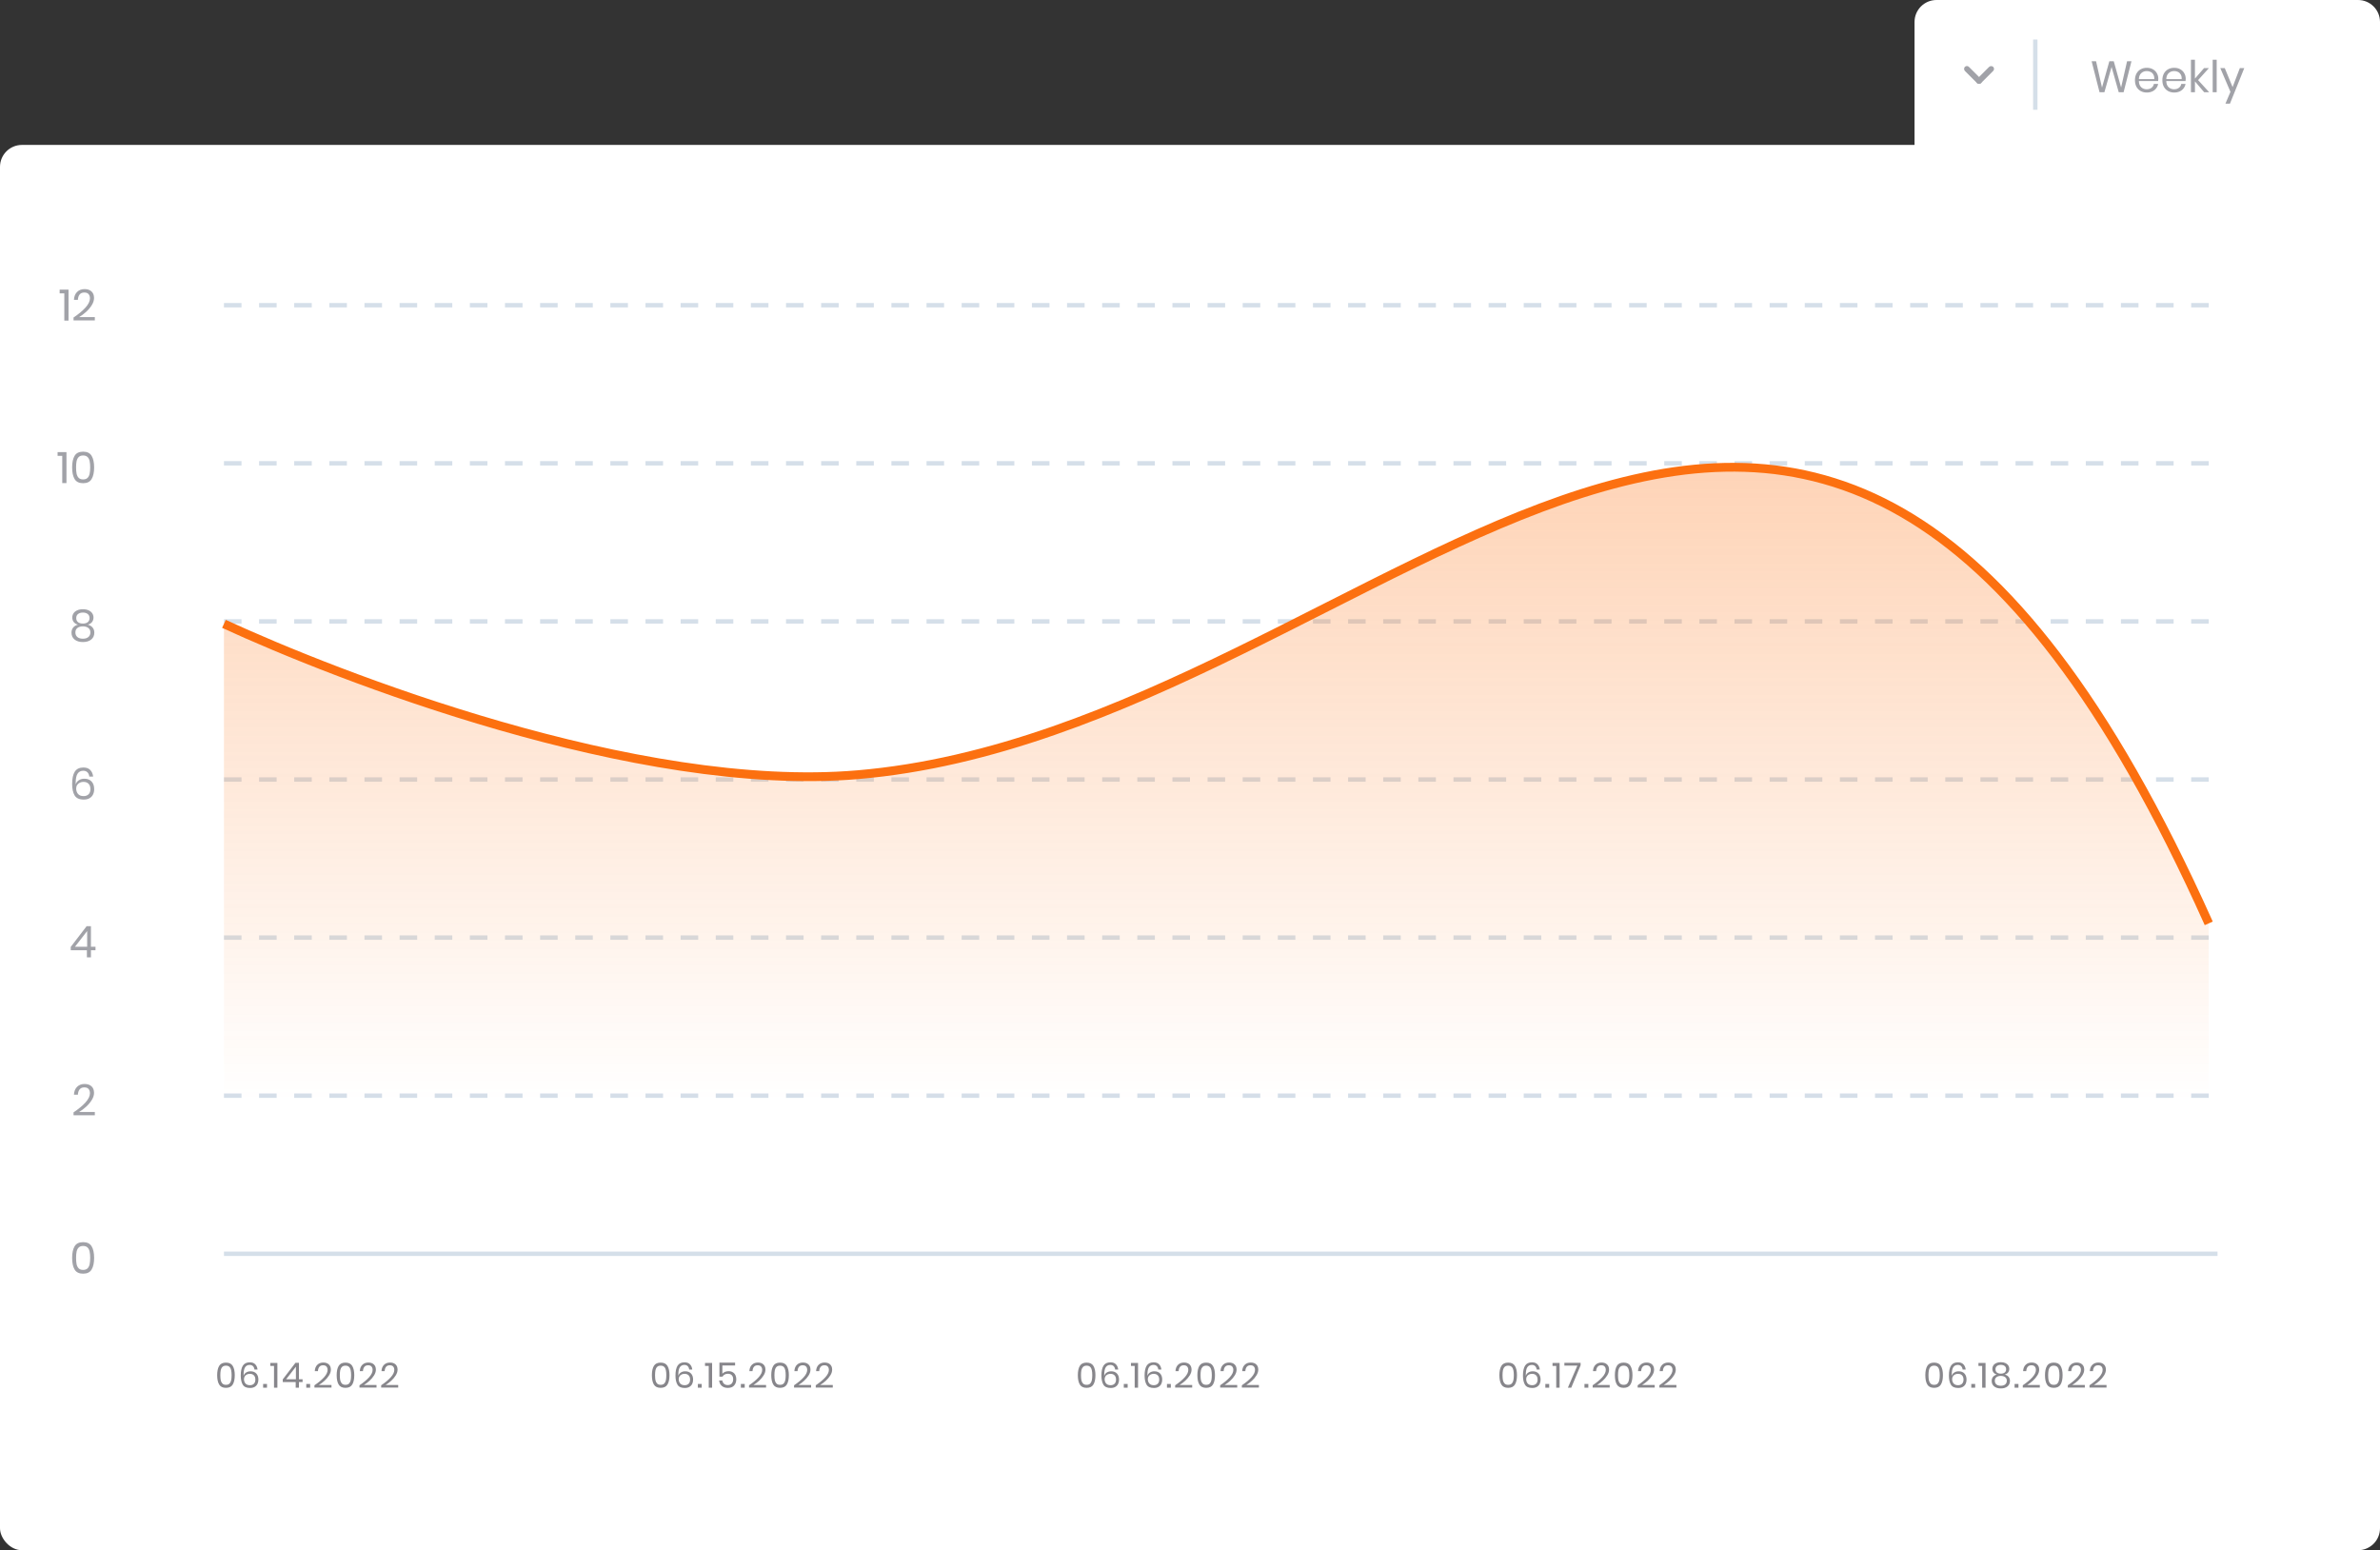 <svg width="542" height="353" viewBox="0 0 542 353" fill="none" xmlns="http://www.w3.org/2000/svg">
<rect x="0" y="0" width="542" height="353" fill="#333333" stroke="none"/>
<rect y="33" width="542" height="320" rx="5" fill="white"/>
<path d="M49.456 313.144C49.456 314.051 49.605 314.757 49.904 315.264C50.203 315.771 50.72 316.024 51.456 316.024C52.192 316.024 52.709 315.771 53.008 315.264C53.312 314.757 53.464 314.051 53.464 313.144C53.464 312.248 53.312 311.547 53.008 311.04C52.709 310.533 52.192 310.28 51.456 310.28C50.72 310.28 50.203 310.533 49.904 311.04C49.605 311.541 49.456 312.243 49.456 313.144ZM52.744 313.144C52.744 313.608 52.709 313.997 52.64 314.312C52.576 314.621 52.451 314.869 52.264 315.056C52.077 315.243 51.808 315.336 51.456 315.336C51.109 315.336 50.843 315.243 50.656 315.056C50.469 314.869 50.341 314.621 50.272 314.312C50.208 313.997 50.176 313.608 50.176 313.144C50.176 312.685 50.208 312.301 50.272 311.992C50.341 311.683 50.469 311.437 50.656 311.256C50.843 311.069 51.109 310.976 51.456 310.976C51.808 310.976 52.077 311.069 52.264 311.256C52.451 311.437 52.576 311.683 52.64 311.992C52.709 312.301 52.744 312.685 52.744 313.144ZM57.954 311.864C57.911 311.528 57.797 311.269 57.61 311.088C57.429 310.901 57.175 310.808 56.85 310.808C56.397 310.808 56.053 310.984 55.818 311.336C55.589 311.688 55.474 312.245 55.474 313.008L55.482 313.304C55.562 312.984 55.746 312.731 56.034 312.544C56.322 312.352 56.661 312.256 57.05 312.256C57.61 312.256 58.047 312.424 58.362 312.76C58.682 313.096 58.842 313.565 58.842 314.168C58.842 314.52 58.773 314.84 58.634 315.128C58.495 315.411 58.282 315.637 57.994 315.808C57.711 315.973 57.359 316.056 56.938 316.056C56.133 316.056 55.578 315.803 55.274 315.296C54.975 314.789 54.826 314.101 54.826 313.232C54.826 312.229 54.986 311.477 55.306 310.976C55.631 310.469 56.159 310.216 56.89 310.216C57.429 310.216 57.842 310.368 58.13 310.672C58.423 310.976 58.597 311.373 58.65 311.864H57.954ZM55.562 314.048C55.562 314.437 55.674 314.765 55.898 315.032C56.127 315.293 56.469 315.424 56.922 315.424C57.295 315.424 57.594 315.315 57.818 315.096C58.042 314.872 58.154 314.56 58.154 314.16C58.154 313.728 58.042 313.4 57.818 313.176C57.594 312.947 57.285 312.832 56.89 312.832C56.666 312.832 56.453 312.877 56.25 312.968C56.047 313.059 55.882 313.197 55.754 313.384C55.626 313.565 55.562 313.787 55.562 314.048ZM60.803 315.144V316H59.923V315.144H60.803ZM61.554 311.04V310.36H63.17V316H62.402V311.04H61.554ZM64.395 314.704V314.096L67.291 310.32H68.075V314.072H68.907V314.704H68.075V316H67.339V314.704H64.395ZM67.387 311.208L65.163 314.072H67.387V311.208ZM70.628 315.144V316H69.748V315.144H70.628ZM71.611 315.44C72.518 314.832 73.243 314.229 73.787 313.632C74.331 313.029 74.603 312.469 74.603 311.952C74.603 311.632 74.52 311.376 74.355 311.184C74.195 310.987 73.934 310.888 73.571 310.888C73.198 310.888 72.915 311.008 72.723 311.248C72.531 311.483 72.424 311.808 72.403 312.224H71.683C71.72 311.595 71.915 311.112 72.267 310.776C72.619 310.435 73.072 310.264 73.627 310.264C74.155 310.264 74.574 310.405 74.883 310.688C75.192 310.971 75.347 311.371 75.347 311.888C75.347 312.315 75.208 312.749 74.931 313.192C74.659 313.629 74.315 314.037 73.899 314.416C73.488 314.789 73.064 315.107 72.627 315.368H75.491V315.968H71.611V315.44ZM76.67 313.144C76.67 314.051 76.819 314.757 77.118 315.264C77.417 315.771 77.934 316.024 78.67 316.024C79.406 316.024 79.923 315.771 80.222 315.264C80.526 314.757 80.678 314.051 80.678 313.144C80.678 312.248 80.526 311.547 80.222 311.04C79.923 310.533 79.406 310.28 78.67 310.28C77.934 310.28 77.417 310.533 77.118 311.04C76.819 311.541 76.67 312.243 76.67 313.144ZM79.958 313.144C79.958 313.608 79.923 313.997 79.854 314.312C79.79 314.621 79.665 314.869 79.478 315.056C79.291 315.243 79.022 315.336 78.67 315.336C78.323 315.336 78.057 315.243 77.87 315.056C77.683 314.869 77.555 314.621 77.486 314.312C77.422 313.997 77.39 313.608 77.39 313.144C77.39 312.685 77.422 312.301 77.486 311.992C77.555 311.683 77.683 311.437 77.87 311.256C78.057 311.069 78.323 310.976 78.67 310.976C79.022 310.976 79.291 311.069 79.478 311.256C79.665 311.437 79.79 311.683 79.854 311.992C79.923 312.301 79.958 312.685 79.958 313.144ZM81.864 315.44C82.771 314.832 83.496 314.229 84.04 313.632C84.584 313.029 84.856 312.469 84.856 311.952C84.856 311.632 84.773 311.376 84.608 311.184C84.448 310.987 84.187 310.888 83.824 310.888C83.451 310.888 83.168 311.008 82.976 311.248C82.784 311.483 82.677 311.808 82.656 312.224H81.936C81.974 311.595 82.168 311.112 82.52 310.776C82.872 310.435 83.326 310.264 83.88 310.264C84.408 310.264 84.827 310.405 85.136 310.688C85.445 310.971 85.6 311.371 85.6 311.888C85.6 312.315 85.462 312.749 85.184 313.192C84.912 313.629 84.568 314.037 84.152 314.416C83.742 314.789 83.317 315.107 82.88 315.368H85.744V315.968H81.864V315.44ZM86.803 315.44C87.71 314.832 88.435 314.229 88.979 313.632C89.523 313.029 89.795 312.469 89.795 311.952C89.795 311.632 89.713 311.376 89.547 311.184C89.387 310.987 89.126 310.888 88.763 310.888C88.39 310.888 88.107 311.008 87.915 311.248C87.723 311.483 87.617 311.808 87.595 312.224H86.875C86.912 311.595 87.107 311.112 87.459 310.776C87.811 310.435 88.264 310.264 88.819 310.264C89.347 310.264 89.766 310.405 90.075 310.688C90.385 310.971 90.539 311.371 90.539 311.888C90.539 312.315 90.4 312.749 90.123 313.192C89.851 313.629 89.507 314.037 89.091 314.416C88.68 314.789 88.257 315.107 87.819 315.368H90.683V315.968H86.803V315.44Z" fill="#87868B"/>
<path d="M148.456 313.144C148.456 314.051 148.605 314.757 148.904 315.264C149.203 315.771 149.72 316.024 150.456 316.024C151.192 316.024 151.709 315.771 152.008 315.264C152.312 314.757 152.464 314.051 152.464 313.144C152.464 312.248 152.312 311.547 152.008 311.04C151.709 310.533 151.192 310.28 150.456 310.28C149.72 310.28 149.203 310.533 148.904 311.04C148.605 311.541 148.456 312.243 148.456 313.144ZM151.744 313.144C151.744 313.608 151.709 313.997 151.64 314.312C151.576 314.621 151.451 314.869 151.264 315.056C151.077 315.243 150.808 315.336 150.456 315.336C150.109 315.336 149.843 315.243 149.656 315.056C149.469 314.869 149.341 314.621 149.272 314.312C149.208 313.997 149.176 313.608 149.176 313.144C149.176 312.685 149.208 312.301 149.272 311.992C149.341 311.683 149.469 311.437 149.656 311.256C149.843 311.069 150.109 310.976 150.456 310.976C150.808 310.976 151.077 311.069 151.264 311.256C151.451 311.437 151.576 311.683 151.64 311.992C151.709 312.301 151.744 312.685 151.744 313.144ZM156.954 311.864C156.911 311.528 156.797 311.269 156.61 311.088C156.429 310.901 156.175 310.808 155.85 310.808C155.397 310.808 155.053 310.984 154.818 311.336C154.589 311.688 154.474 312.245 154.474 313.008L154.482 313.304C154.562 312.984 154.746 312.731 155.034 312.544C155.322 312.352 155.661 312.256 156.05 312.256C156.61 312.256 157.047 312.424 157.362 312.76C157.682 313.096 157.842 313.565 157.842 314.168C157.842 314.52 157.773 314.84 157.634 315.128C157.495 315.411 157.282 315.637 156.994 315.808C156.711 315.973 156.359 316.056 155.938 316.056C155.133 316.056 154.578 315.803 154.274 315.296C153.975 314.789 153.826 314.101 153.826 313.232C153.826 312.229 153.986 311.477 154.306 310.976C154.631 310.469 155.159 310.216 155.89 310.216C156.429 310.216 156.842 310.368 157.13 310.672C157.423 310.976 157.597 311.373 157.65 311.864H156.954ZM154.562 314.048C154.562 314.437 154.674 314.765 154.898 315.032C155.127 315.293 155.469 315.424 155.922 315.424C156.295 315.424 156.594 315.315 156.818 315.096C157.042 314.872 157.154 314.56 157.154 314.16C157.154 313.728 157.042 313.4 156.818 313.176C156.594 312.947 156.285 312.832 155.89 312.832C155.666 312.832 155.453 312.877 155.25 312.968C155.047 313.059 154.882 313.197 154.754 313.384C154.626 313.565 154.562 313.787 154.562 314.048ZM159.803 315.144V316H158.923V315.144H159.803ZM160.554 311.04V310.36H162.17V316H161.402V311.04H160.554ZM167.403 310.936H164.507V312.824C164.64 312.643 164.832 312.499 165.083 312.392C165.334 312.285 165.608 312.232 165.907 312.232C166.307 312.232 166.638 312.317 166.899 312.488C167.166 312.653 167.36 312.875 167.483 313.152C167.611 313.424 167.675 313.728 167.675 314.064C167.675 314.645 167.512 315.12 167.187 315.488C166.862 315.856 166.384 316.04 165.755 316.04C165.19 316.04 164.728 315.888 164.371 315.584C164.014 315.275 163.814 314.861 163.771 314.344H164.491C164.55 314.675 164.686 314.933 164.899 315.12C165.118 315.301 165.392 315.392 165.723 315.392C166.134 315.392 166.443 315.269 166.651 315.024C166.859 314.779 166.963 314.456 166.963 314.056C166.963 313.667 166.856 313.363 166.643 313.144C166.43 312.925 166.128 312.816 165.739 312.816C165.462 312.816 165.219 312.877 165.011 313C164.803 313.117 164.646 313.277 164.539 313.48H163.835V310.288H167.403V310.936ZM169.597 315.144V316H168.717V315.144H169.597ZM170.58 315.44C171.486 314.832 172.212 314.229 172.756 313.632C173.3 313.029 173.572 312.469 173.572 311.952C173.572 311.632 173.489 311.376 173.324 311.184C173.164 310.987 172.902 310.888 172.54 310.888C172.166 310.888 171.884 311.008 171.692 311.248C171.5 311.483 171.393 311.808 171.372 312.224H170.652C170.689 311.595 170.884 311.112 171.236 310.776C171.588 310.435 172.041 310.264 172.596 310.264C173.124 310.264 173.542 310.405 173.852 310.688C174.161 310.971 174.316 311.371 174.316 311.888C174.316 312.315 174.177 312.749 173.9 313.192C173.628 313.629 173.284 314.037 172.868 314.416C172.457 314.789 172.033 315.107 171.596 315.368H174.46V315.968H170.58V315.44ZM175.639 313.144C175.639 314.051 175.788 314.757 176.087 315.264C176.385 315.771 176.903 316.024 177.639 316.024C178.375 316.024 178.892 315.771 179.191 315.264C179.495 314.757 179.647 314.051 179.647 313.144C179.647 312.248 179.495 311.547 179.191 311.04C178.892 310.533 178.375 310.28 177.639 310.28C176.903 310.28 176.385 310.533 176.087 311.04C175.788 311.541 175.639 312.243 175.639 313.144ZM178.927 313.144C178.927 313.608 178.892 313.997 178.823 314.312C178.759 314.621 178.633 314.869 178.447 315.056C178.26 315.243 177.991 315.336 177.639 315.336C177.292 315.336 177.025 315.243 176.839 315.056C176.652 314.869 176.524 314.621 176.455 314.312C176.391 313.997 176.359 313.608 176.359 313.144C176.359 312.685 176.391 312.301 176.455 311.992C176.524 311.683 176.652 311.437 176.839 311.256C177.025 311.069 177.292 310.976 177.639 310.976C177.991 310.976 178.26 311.069 178.447 311.256C178.633 311.437 178.759 311.683 178.823 311.992C178.892 312.301 178.927 312.685 178.927 313.144ZM180.833 315.44C181.74 314.832 182.465 314.229 183.009 313.632C183.553 313.029 183.825 312.469 183.825 311.952C183.825 311.632 183.742 311.376 183.577 311.184C183.417 310.987 183.156 310.888 182.793 310.888C182.42 310.888 182.137 311.008 181.945 311.248C181.753 311.483 181.646 311.808 181.625 312.224H180.905C180.942 311.595 181.137 311.112 181.489 310.776C181.841 310.435 182.294 310.264 182.849 310.264C183.377 310.264 183.796 310.405 184.105 310.688C184.414 310.971 184.569 311.371 184.569 311.888C184.569 312.315 184.43 312.749 184.153 313.192C183.881 313.629 183.537 314.037 183.121 314.416C182.71 314.789 182.286 315.107 181.849 315.368H184.713V315.968H180.833V315.44ZM185.772 315.44C186.679 314.832 187.404 314.229 187.948 313.632C188.492 313.029 188.764 312.469 188.764 311.952C188.764 311.632 188.681 311.376 188.516 311.184C188.356 310.987 188.095 310.888 187.732 310.888C187.359 310.888 187.076 311.008 186.884 311.248C186.692 311.483 186.585 311.808 186.564 312.224H185.844C185.881 311.595 186.076 311.112 186.428 310.776C186.78 310.435 187.233 310.264 187.788 310.264C188.316 310.264 188.735 310.405 189.044 310.688C189.353 310.971 189.508 311.371 189.508 311.888C189.508 312.315 189.369 312.749 189.092 313.192C188.82 313.629 188.476 314.037 188.06 314.416C187.649 314.789 187.225 315.107 186.788 315.368H189.652V315.968H185.772V315.44Z" fill="#87868B"/>
<path d="M245.456 313.144C245.456 314.051 245.605 314.757 245.904 315.264C246.203 315.771 246.72 316.024 247.456 316.024C248.192 316.024 248.709 315.771 249.008 315.264C249.312 314.757 249.464 314.051 249.464 313.144C249.464 312.248 249.312 311.547 249.008 311.04C248.709 310.533 248.192 310.28 247.456 310.28C246.72 310.28 246.203 310.533 245.904 311.04C245.605 311.541 245.456 312.243 245.456 313.144ZM248.744 313.144C248.744 313.608 248.709 313.997 248.64 314.312C248.576 314.621 248.451 314.869 248.264 315.056C248.077 315.243 247.808 315.336 247.456 315.336C247.109 315.336 246.843 315.243 246.656 315.056C246.469 314.869 246.341 314.621 246.272 314.312C246.208 313.997 246.176 313.608 246.176 313.144C246.176 312.685 246.208 312.301 246.272 311.992C246.341 311.683 246.469 311.437 246.656 311.256C246.843 311.069 247.109 310.976 247.456 310.976C247.808 310.976 248.077 311.069 248.264 311.256C248.451 311.437 248.576 311.683 248.64 311.992C248.709 312.301 248.744 312.685 248.744 313.144ZM253.954 311.864C253.911 311.528 253.797 311.269 253.61 311.088C253.429 310.901 253.175 310.808 252.85 310.808C252.397 310.808 252.053 310.984 251.818 311.336C251.589 311.688 251.474 312.245 251.474 313.008L251.482 313.304C251.562 312.984 251.746 312.731 252.034 312.544C252.322 312.352 252.661 312.256 253.05 312.256C253.61 312.256 254.047 312.424 254.362 312.76C254.682 313.096 254.842 313.565 254.842 314.168C254.842 314.52 254.773 314.84 254.634 315.128C254.495 315.411 254.282 315.637 253.994 315.808C253.711 315.973 253.359 316.056 252.938 316.056C252.133 316.056 251.578 315.803 251.274 315.296C250.975 314.789 250.826 314.101 250.826 313.232C250.826 312.229 250.986 311.477 251.306 310.976C251.631 310.469 252.159 310.216 252.89 310.216C253.429 310.216 253.842 310.368 254.13 310.672C254.423 310.976 254.597 311.373 254.65 311.864H253.954ZM251.562 314.048C251.562 314.437 251.674 314.765 251.898 315.032C252.127 315.293 252.469 315.424 252.922 315.424C253.295 315.424 253.594 315.315 253.818 315.096C254.042 314.872 254.154 314.56 254.154 314.16C254.154 313.728 254.042 313.4 253.818 313.176C253.594 312.947 253.285 312.832 252.89 312.832C252.666 312.832 252.453 312.877 252.25 312.968C252.047 313.059 251.882 313.197 251.754 313.384C251.626 313.565 251.562 313.787 251.562 314.048ZM256.803 315.144V316H255.923V315.144H256.803ZM257.554 311.04V310.36H259.17V316H258.402V311.04H257.554ZM263.787 311.864C263.744 311.528 263.63 311.269 263.443 311.088C263.262 310.901 263.008 310.808 262.683 310.808C262.23 310.808 261.886 310.984 261.651 311.336C261.422 311.688 261.307 312.245 261.307 313.008L261.315 313.304C261.395 312.984 261.579 312.731 261.867 312.544C262.155 312.352 262.494 312.256 262.883 312.256C263.443 312.256 263.88 312.424 264.195 312.76C264.515 313.096 264.675 313.565 264.675 314.168C264.675 314.52 264.606 314.84 264.467 315.128C264.328 315.411 264.115 315.637 263.827 315.808C263.544 315.973 263.192 316.056 262.771 316.056C261.966 316.056 261.411 315.803 261.107 315.296C260.808 314.789 260.659 314.101 260.659 313.232C260.659 312.229 260.819 311.477 261.139 310.976C261.464 310.469 261.992 310.216 262.723 310.216C263.262 310.216 263.675 310.368 263.963 310.672C264.256 310.976 264.43 311.373 264.483 311.864H263.787ZM261.395 314.048C261.395 314.437 261.507 314.765 261.731 315.032C261.96 315.293 262.302 315.424 262.755 315.424C263.128 315.424 263.427 315.315 263.651 315.096C263.875 314.872 263.987 314.56 263.987 314.16C263.987 313.728 263.875 313.4 263.651 313.176C263.427 312.947 263.118 312.832 262.723 312.832C262.499 312.832 262.286 312.877 262.083 312.968C261.88 313.059 261.715 313.197 261.587 313.384C261.459 313.565 261.395 313.787 261.395 314.048ZM266.636 315.144V316H265.756V315.144H266.636ZM267.619 315.44C268.525 314.832 269.251 314.229 269.795 313.632C270.339 313.029 270.611 312.469 270.611 311.952C270.611 311.632 270.528 311.376 270.363 311.184C270.203 310.987 269.941 310.888 269.579 310.888C269.205 310.888 268.923 311.008 268.731 311.248C268.539 311.483 268.432 311.808 268.411 312.224H267.691C267.728 311.595 267.923 311.112 268.275 310.776C268.627 310.435 269.08 310.264 269.635 310.264C270.163 310.264 270.581 310.405 270.891 310.688C271.2 310.971 271.355 311.371 271.355 311.888C271.355 312.315 271.216 312.749 270.939 313.192C270.667 313.629 270.323 314.037 269.907 314.416C269.496 314.789 269.072 315.107 268.635 315.368H271.499V315.968H267.619V315.44ZM272.678 313.144C272.678 314.051 272.827 314.757 273.126 315.264C273.425 315.771 273.942 316.024 274.678 316.024C275.414 316.024 275.931 315.771 276.23 315.264C276.534 314.757 276.686 314.051 276.686 313.144C276.686 312.248 276.534 311.547 276.23 311.04C275.931 310.533 275.414 310.28 274.678 310.28C273.942 310.28 273.425 310.533 273.126 311.04C272.827 311.541 272.678 312.243 272.678 313.144ZM275.966 313.144C275.966 313.608 275.931 313.997 275.862 314.312C275.798 314.621 275.673 314.869 275.486 315.056C275.299 315.243 275.03 315.336 274.678 315.336C274.331 315.336 274.065 315.243 273.878 315.056C273.691 314.869 273.563 314.621 273.494 314.312C273.43 313.997 273.398 313.608 273.398 313.144C273.398 312.685 273.43 312.301 273.494 311.992C273.563 311.683 273.691 311.437 273.878 311.256C274.065 311.069 274.331 310.976 274.678 310.976C275.03 310.976 275.299 311.069 275.486 311.256C275.673 311.437 275.798 311.683 275.862 311.992C275.931 312.301 275.966 312.685 275.966 313.144ZM277.872 315.44C278.779 314.832 279.504 314.229 280.048 313.632C280.592 313.029 280.864 312.469 280.864 311.952C280.864 311.632 280.781 311.376 280.616 311.184C280.456 310.987 280.195 310.888 279.832 310.888C279.459 310.888 279.176 311.008 278.984 311.248C278.792 311.483 278.685 311.808 278.664 312.224H277.944C277.981 311.595 278.176 311.112 278.528 310.776C278.88 310.435 279.333 310.264 279.888 310.264C280.416 310.264 280.835 310.405 281.144 310.688C281.453 310.971 281.608 311.371 281.608 311.888C281.608 312.315 281.469 312.749 281.192 313.192C280.92 313.629 280.576 314.037 280.16 314.416C279.749 314.789 279.325 315.107 278.888 315.368H281.752V315.968H277.872V315.44ZM282.811 315.44C283.718 314.832 284.443 314.229 284.987 313.632C285.531 313.029 285.803 312.469 285.803 311.952C285.803 311.632 285.72 311.376 285.555 311.184C285.395 310.987 285.134 310.888 284.771 310.888C284.398 310.888 284.115 311.008 283.923 311.248C283.731 311.483 283.624 311.808 283.603 312.224H282.883C282.92 311.595 283.115 311.112 283.467 310.776C283.819 310.435 284.272 310.264 284.827 310.264C285.355 310.264 285.774 310.405 286.083 310.688C286.392 310.971 286.547 311.371 286.547 311.888C286.547 312.315 286.408 312.749 286.131 313.192C285.859 313.629 285.515 314.037 285.099 314.416C284.688 314.789 284.264 315.107 283.827 315.368H286.691V315.968H282.811V315.44Z" fill="#87868B"/>
<path d="M341.456 313.144C341.456 314.051 341.605 314.757 341.904 315.264C342.203 315.771 342.72 316.024 343.456 316.024C344.192 316.024 344.709 315.771 345.008 315.264C345.312 314.757 345.464 314.051 345.464 313.144C345.464 312.248 345.312 311.547 345.008 311.04C344.709 310.533 344.192 310.28 343.456 310.28C342.72 310.28 342.203 310.533 341.904 311.04C341.605 311.541 341.456 312.243 341.456 313.144ZM344.744 313.144C344.744 313.608 344.709 313.997 344.64 314.312C344.576 314.621 344.451 314.869 344.264 315.056C344.077 315.243 343.808 315.336 343.456 315.336C343.109 315.336 342.843 315.243 342.656 315.056C342.469 314.869 342.341 314.621 342.272 314.312C342.208 313.997 342.176 313.608 342.176 313.144C342.176 312.685 342.208 312.301 342.272 311.992C342.341 311.683 342.469 311.437 342.656 311.256C342.843 311.069 343.109 310.976 343.456 310.976C343.808 310.976 344.077 311.069 344.264 311.256C344.451 311.437 344.576 311.683 344.64 311.992C344.709 312.301 344.744 312.685 344.744 313.144ZM349.954 311.864C349.911 311.528 349.797 311.269 349.61 311.088C349.429 310.901 349.175 310.808 348.85 310.808C348.397 310.808 348.053 310.984 347.818 311.336C347.589 311.688 347.474 312.245 347.474 313.008L347.482 313.304C347.562 312.984 347.746 312.731 348.034 312.544C348.322 312.352 348.661 312.256 349.05 312.256C349.61 312.256 350.047 312.424 350.362 312.76C350.682 313.096 350.842 313.565 350.842 314.168C350.842 314.52 350.773 314.84 350.634 315.128C350.495 315.411 350.282 315.637 349.994 315.808C349.711 315.973 349.359 316.056 348.938 316.056C348.133 316.056 347.578 315.803 347.274 315.296C346.975 314.789 346.826 314.101 346.826 313.232C346.826 312.229 346.986 311.477 347.306 310.976C347.631 310.469 348.159 310.216 348.89 310.216C349.429 310.216 349.842 310.368 350.13 310.672C350.423 310.976 350.597 311.373 350.65 311.864H349.954ZM347.562 314.048C347.562 314.437 347.674 314.765 347.898 315.032C348.127 315.293 348.469 315.424 348.922 315.424C349.295 315.424 349.594 315.315 349.818 315.096C350.042 314.872 350.154 314.56 350.154 314.16C350.154 313.728 350.042 313.4 349.818 313.176C349.594 312.947 349.285 312.832 348.89 312.832C348.666 312.832 348.453 312.877 348.25 312.968C348.047 313.059 347.882 313.197 347.754 313.384C347.626 313.565 347.562 313.787 347.562 314.048ZM352.803 315.144V316H351.923V315.144H352.803ZM353.554 311.04V310.36H355.17V316H354.402V311.04H353.554ZM359.955 310.888L357.819 316H357.051L359.219 310.96H356.259V310.328H359.955V310.888ZM361.714 315.144V316H360.834V315.144H361.714ZM362.697 315.44C363.604 314.832 364.329 314.229 364.873 313.632C365.417 313.029 365.689 312.469 365.689 311.952C365.689 311.632 365.606 311.376 365.441 311.184C365.281 310.987 365.02 310.888 364.657 310.888C364.284 310.888 364.001 311.008 363.809 311.248C363.617 311.483 363.51 311.808 363.489 312.224H362.769C362.806 311.595 363.001 311.112 363.353 310.776C363.705 310.435 364.158 310.264 364.713 310.264C365.241 310.264 365.66 310.405 365.969 310.688C366.278 310.971 366.433 311.371 366.433 311.888C366.433 312.315 366.294 312.749 366.017 313.192C365.745 313.629 365.401 314.037 364.985 314.416C364.574 314.789 364.15 315.107 363.713 315.368H366.577V315.968H362.697V315.44ZM367.756 313.144C367.756 314.051 367.905 314.757 368.204 315.264C368.503 315.771 369.02 316.024 369.756 316.024C370.492 316.024 371.009 315.771 371.308 315.264C371.612 314.757 371.764 314.051 371.764 313.144C371.764 312.248 371.612 311.547 371.308 311.04C371.009 310.533 370.492 310.28 369.756 310.28C369.02 310.28 368.503 310.533 368.204 311.04C367.905 311.541 367.756 312.243 367.756 313.144ZM371.044 313.144C371.044 313.608 371.009 313.997 370.94 314.312C370.876 314.621 370.751 314.869 370.564 315.056C370.377 315.243 370.108 315.336 369.756 315.336C369.409 315.336 369.143 315.243 368.956 315.056C368.769 314.869 368.641 314.621 368.572 314.312C368.508 313.997 368.476 313.608 368.476 313.144C368.476 312.685 368.508 312.301 368.572 311.992C368.641 311.683 368.769 311.437 368.956 311.256C369.143 311.069 369.409 310.976 369.756 310.976C370.108 310.976 370.377 311.069 370.564 311.256C370.751 311.437 370.876 311.683 370.94 311.992C371.009 312.301 371.044 312.685 371.044 313.144ZM372.95 315.44C373.857 314.832 374.582 314.229 375.126 313.632C375.67 313.029 375.942 312.469 375.942 311.952C375.942 311.632 375.859 311.376 375.694 311.184C375.534 310.987 375.273 310.888 374.91 310.888C374.537 310.888 374.254 311.008 374.062 311.248C373.87 311.483 373.763 311.808 373.742 312.224H373.022C373.059 311.595 373.254 311.112 373.606 310.776C373.958 310.435 374.411 310.264 374.966 310.264C375.494 310.264 375.913 310.405 376.222 310.688C376.531 310.971 376.686 311.371 376.686 311.888C376.686 312.315 376.547 312.749 376.27 313.192C375.998 313.629 375.654 314.037 375.238 314.416C374.827 314.789 374.403 315.107 373.966 315.368H376.83V315.968H372.95V315.44ZM377.889 315.44C378.796 314.832 379.521 314.229 380.065 313.632C380.609 313.029 380.881 312.469 380.881 311.952C380.881 311.632 380.798 311.376 380.633 311.184C380.473 310.987 380.212 310.888 379.849 310.888C379.476 310.888 379.193 311.008 379.001 311.248C378.809 311.483 378.702 311.808 378.681 312.224H377.961C377.998 311.595 378.193 311.112 378.545 310.776C378.897 310.435 379.35 310.264 379.905 310.264C380.433 310.264 380.852 310.405 381.161 310.688C381.47 310.971 381.625 311.371 381.625 311.888C381.625 312.315 381.486 312.749 381.209 313.192C380.937 313.629 380.593 314.037 380.177 314.416C379.766 314.789 379.342 315.107 378.905 315.368H381.769V315.968H377.889V315.44Z" fill="#87868B"/>
<path d="M438.456 313.144C438.456 314.051 438.605 314.757 438.904 315.264C439.203 315.771 439.72 316.024 440.456 316.024C441.192 316.024 441.709 315.771 442.008 315.264C442.312 314.757 442.464 314.051 442.464 313.144C442.464 312.248 442.312 311.547 442.008 311.04C441.709 310.533 441.192 310.28 440.456 310.28C439.72 310.28 439.203 310.533 438.904 311.04C438.605 311.541 438.456 312.243 438.456 313.144ZM441.744 313.144C441.744 313.608 441.709 313.997 441.64 314.312C441.576 314.621 441.451 314.869 441.264 315.056C441.077 315.243 440.808 315.336 440.456 315.336C440.109 315.336 439.843 315.243 439.656 315.056C439.469 314.869 439.341 314.621 439.272 314.312C439.208 313.997 439.176 313.608 439.176 313.144C439.176 312.685 439.208 312.301 439.272 311.992C439.341 311.683 439.469 311.437 439.656 311.256C439.843 311.069 440.109 310.976 440.456 310.976C440.808 310.976 441.077 311.069 441.264 311.256C441.451 311.437 441.576 311.683 441.64 311.992C441.709 312.301 441.744 312.685 441.744 313.144ZM446.954 311.864C446.911 311.528 446.797 311.269 446.61 311.088C446.429 310.901 446.175 310.808 445.85 310.808C445.397 310.808 445.053 310.984 444.818 311.336C444.589 311.688 444.474 312.245 444.474 313.008L444.482 313.304C444.562 312.984 444.746 312.731 445.034 312.544C445.322 312.352 445.661 312.256 446.05 312.256C446.61 312.256 447.047 312.424 447.362 312.76C447.682 313.096 447.842 313.565 447.842 314.168C447.842 314.52 447.773 314.84 447.634 315.128C447.495 315.411 447.282 315.637 446.994 315.808C446.711 315.973 446.359 316.056 445.938 316.056C445.133 316.056 444.578 315.803 444.274 315.296C443.975 314.789 443.826 314.101 443.826 313.232C443.826 312.229 443.986 311.477 444.306 310.976C444.631 310.469 445.159 310.216 445.89 310.216C446.429 310.216 446.842 310.368 447.13 310.672C447.423 310.976 447.597 311.373 447.65 311.864H446.954ZM444.562 314.048C444.562 314.437 444.674 314.765 444.898 315.032C445.127 315.293 445.469 315.424 445.922 315.424C446.295 315.424 446.594 315.315 446.818 315.096C447.042 314.872 447.154 314.56 447.154 314.16C447.154 313.728 447.042 313.4 446.818 313.176C446.594 312.947 446.285 312.832 445.89 312.832C445.666 312.832 445.453 312.877 445.25 312.968C445.047 313.059 444.882 313.197 444.754 313.384C444.626 313.565 444.562 313.787 444.562 314.048ZM449.803 315.144V316H448.923V315.144H449.803ZM450.554 311.04V310.36H452.17V316H451.402V311.04H450.554ZM453.715 311.688C453.715 311.411 453.79 311.157 453.939 310.928C454.088 310.699 454.31 310.517 454.603 310.384C454.896 310.251 455.246 310.184 455.651 310.184C456.056 310.184 456.403 310.251 456.691 310.384C456.984 310.517 457.206 310.699 457.355 310.928C457.504 311.157 457.579 311.411 457.579 311.688C457.579 312.003 457.494 312.275 457.323 312.504C457.152 312.733 456.894 312.896 456.547 312.992C456.92 313.093 457.211 313.269 457.419 313.52C457.627 313.771 457.731 314.08 457.731 314.448C457.731 314.981 457.542 315.4 457.163 315.704C456.784 316.008 456.28 316.16 455.651 316.16C455.022 316.16 454.518 316.008 454.139 315.704C453.76 315.4 453.571 314.981 453.571 314.448C453.571 314.08 453.672 313.771 453.875 313.52C454.083 313.269 454.374 313.093 454.747 312.992C454.4 312.896 454.142 312.733 453.971 312.504C453.8 312.275 453.715 312.003 453.715 311.688ZM454.435 311.792C454.435 312.112 454.544 312.36 454.763 312.536C454.982 312.707 455.278 312.792 455.651 312.792C456.024 312.792 456.318 312.707 456.531 312.536C456.75 312.36 456.859 312.112 456.859 311.792C456.859 311.472 456.75 311.227 456.531 311.056C456.312 310.88 456.019 310.792 455.651 310.792C455.283 310.792 454.987 310.88 454.763 311.056C454.544 311.227 454.435 311.472 454.435 311.792ZM454.283 314.408C454.283 314.771 454.406 315.053 454.651 315.256C454.896 315.453 455.23 315.552 455.651 315.552C456.067 315.552 456.398 315.451 456.643 315.248C456.888 315.045 457.011 314.765 457.011 314.408C457.011 314.045 456.883 313.771 456.627 313.584C456.371 313.397 456.046 313.304 455.651 313.304C455.251 313.304 454.923 313.397 454.667 313.584C454.411 313.771 454.283 314.045 454.283 314.408ZM459.667 315.144V316H458.787V315.144H459.667ZM460.65 315.44C461.557 314.832 462.282 314.229 462.826 313.632C463.37 313.029 463.642 312.469 463.642 311.952C463.642 311.632 463.559 311.376 463.394 311.184C463.234 310.987 462.973 310.888 462.61 310.888C462.237 310.888 461.954 311.008 461.762 311.248C461.57 311.483 461.463 311.808 461.442 312.224H460.722C460.759 311.595 460.954 311.112 461.306 310.776C461.658 310.435 462.111 310.264 462.666 310.264C463.194 310.264 463.613 310.405 463.922 310.688C464.231 310.971 464.386 311.371 464.386 311.888C464.386 312.315 464.247 312.749 463.97 313.192C463.698 313.629 463.354 314.037 462.938 314.416C462.527 314.789 462.103 315.107 461.666 315.368H464.53V315.968H460.65V315.44ZM465.709 313.144C465.709 314.051 465.858 314.757 466.157 315.264C466.456 315.771 466.973 316.024 467.709 316.024C468.445 316.024 468.962 315.771 469.261 315.264C469.565 314.757 469.717 314.051 469.717 313.144C469.717 312.248 469.565 311.547 469.261 311.04C468.962 310.533 468.445 310.28 467.709 310.28C466.973 310.28 466.456 310.533 466.157 311.04C465.858 311.541 465.709 312.243 465.709 313.144ZM468.997 313.144C468.997 313.608 468.962 313.997 468.893 314.312C468.829 314.621 468.704 314.869 468.517 315.056C468.33 315.243 468.061 315.336 467.709 315.336C467.362 315.336 467.096 315.243 466.909 315.056C466.722 314.869 466.594 314.621 466.525 314.312C466.461 313.997 466.429 313.608 466.429 313.144C466.429 312.685 466.461 312.301 466.525 311.992C466.594 311.683 466.722 311.437 466.909 311.256C467.096 311.069 467.362 310.976 467.709 310.976C468.061 310.976 468.33 311.069 468.517 311.256C468.704 311.437 468.829 311.683 468.893 311.992C468.962 312.301 468.997 312.685 468.997 313.144ZM470.903 315.44C471.81 314.832 472.535 314.229 473.079 313.632C473.623 313.029 473.895 312.469 473.895 311.952C473.895 311.632 473.813 311.376 473.647 311.184C473.487 310.987 473.226 310.888 472.863 310.888C472.49 310.888 472.207 311.008 472.015 311.248C471.823 311.483 471.717 311.808 471.695 312.224H470.975C471.013 311.595 471.207 311.112 471.559 310.776C471.911 310.435 472.365 310.264 472.919 310.264C473.447 310.264 473.866 310.405 474.175 310.688C474.485 310.971 474.639 311.371 474.639 311.888C474.639 312.315 474.501 312.749 474.223 313.192C473.951 313.629 473.607 314.037 473.191 314.416C472.781 314.789 472.357 315.107 471.919 315.368H474.783V315.968H470.903V315.44ZM475.842 315.44C476.749 314.832 477.474 314.229 478.018 313.632C478.562 313.029 478.834 312.469 478.834 311.952C478.834 311.632 478.752 311.376 478.586 311.184C478.426 310.987 478.165 310.888 477.802 310.888C477.429 310.888 477.146 311.008 476.954 311.248C476.762 311.483 476.656 311.808 476.634 312.224H475.914C475.952 311.595 476.146 311.112 476.498 310.776C476.85 310.435 477.304 310.264 477.858 310.264C478.386 310.264 478.805 310.405 479.114 310.688C479.424 310.971 479.578 311.371 479.578 311.888C479.578 312.315 479.44 312.749 479.162 313.192C478.89 313.629 478.546 314.037 478.13 314.416C477.72 314.789 477.296 315.107 476.858 315.368H479.722V315.968H475.842V315.44Z" fill="#87868B"/>
<path d="M16.427 286.43C16.427 287.563 16.614 288.447 16.987 289.08C17.361 289.713 18.007 290.03 18.927 290.03C19.847 290.03 20.494 289.713 20.867 289.08C21.247 288.447 21.437 287.563 21.437 286.43C21.437 285.31 21.247 284.433 20.867 283.8C20.494 283.167 19.847 282.85 18.927 282.85C18.007 282.85 17.361 283.167 16.987 283.8C16.614 284.427 16.427 285.303 16.427 286.43ZM20.537 286.43C20.537 287.01 20.494 287.497 20.407 287.89C20.327 288.277 20.171 288.587 19.937 288.82C19.704 289.053 19.367 289.17 18.927 289.17C18.494 289.17 18.161 289.053 17.927 288.82C17.694 288.587 17.534 288.277 17.447 287.89C17.367 287.497 17.327 287.01 17.327 286.43C17.327 285.857 17.367 285.377 17.447 284.99C17.534 284.603 17.694 284.297 17.927 284.07C18.161 283.837 18.494 283.72 18.927 283.72C19.367 283.72 19.704 283.837 19.937 284.07C20.171 284.297 20.327 284.603 20.407 284.99C20.494 285.377 20.537 285.857 20.537 286.43Z" fill="#A1A2A8"/>
<path d="M16.746 253.3C17.88 252.54 18.786 251.787 19.466 251.04C20.146 250.287 20.486 249.587 20.486 248.94C20.486 248.54 20.383 248.22 20.176 247.98C19.976 247.733 19.649 247.61 19.196 247.61C18.73 247.61 18.376 247.76 18.136 248.06C17.896 248.353 17.763 248.76 17.736 249.28H16.836C16.883 248.493 17.126 247.89 17.566 247.47C18.006 247.043 18.573 246.83 19.266 246.83C19.926 246.83 20.45 247.007 20.836 247.36C21.223 247.713 21.416 248.213 21.416 248.86C21.416 249.393 21.243 249.937 20.896 250.49C20.556 251.037 20.126 251.547 19.606 252.02C19.093 252.487 18.563 252.883 18.016 253.21H21.596V253.96H16.746V253.3Z" fill="#A1A2A8"/>
<path d="M16.109 216.38V215.62L19.729 210.9H20.709V215.59H21.749V216.38H20.709V218H19.789V216.38H16.109ZM19.849 212.01L17.069 215.59H19.849V212.01Z" fill="#A1A2A8"/>
<path d="M20.339 176.83C20.286 176.41 20.142 176.087 19.909 175.86C19.682 175.627 19.366 175.51 18.959 175.51C18.392 175.51 17.962 175.73 17.669 176.17C17.382 176.61 17.239 177.307 17.239 178.26L17.249 178.63C17.349 178.23 17.579 177.913 17.939 177.68C18.299 177.44 18.722 177.32 19.209 177.32C19.909 177.32 20.456 177.53 20.849 177.95C21.249 178.37 21.449 178.957 21.449 179.71C21.449 180.15 21.362 180.55 21.189 180.91C21.016 181.263 20.749 181.547 20.389 181.76C20.036 181.967 19.596 182.07 19.069 182.07C18.062 182.07 17.369 181.753 16.989 181.12C16.616 180.487 16.429 179.627 16.429 178.54C16.429 177.287 16.629 176.347 17.029 175.72C17.436 175.087 18.096 174.77 19.009 174.77C19.682 174.77 20.199 174.96 20.559 175.34C20.926 175.72 21.142 176.217 21.209 176.83H20.339ZM17.349 179.56C17.349 180.047 17.489 180.457 17.769 180.79C18.056 181.117 18.482 181.28 19.049 181.28C19.516 181.28 19.889 181.143 20.169 180.87C20.449 180.59 20.589 180.2 20.589 179.7C20.589 179.16 20.449 178.75 20.169 178.47C19.889 178.183 19.502 178.04 19.009 178.04C18.729 178.04 18.462 178.097 18.209 178.21C17.956 178.323 17.749 178.497 17.589 178.73C17.429 178.957 17.349 179.233 17.349 179.56Z" fill="#A1A2A8"/>
<path d="M16.46 140.61C16.46 140.263 16.553 139.947 16.74 139.66C16.927 139.373 17.203 139.147 17.57 138.98C17.937 138.813 18.373 138.73 18.88 138.73C19.387 138.73 19.82 138.813 20.18 138.98C20.547 139.147 20.823 139.373 21.01 139.66C21.197 139.947 21.29 140.263 21.29 140.61C21.29 141.003 21.183 141.343 20.97 141.63C20.757 141.917 20.433 142.12 20 142.24C20.467 142.367 20.83 142.587 21.09 142.9C21.35 143.213 21.48 143.6 21.48 144.06C21.48 144.727 21.243 145.25 20.77 145.63C20.297 146.01 19.667 146.2 18.88 146.2C18.093 146.2 17.463 146.01 16.99 145.63C16.517 145.25 16.28 144.727 16.28 144.06C16.28 143.6 16.407 143.213 16.66 142.9C16.92 142.587 17.283 142.367 17.75 142.24C17.317 142.12 16.993 141.917 16.78 141.63C16.567 141.343 16.46 141.003 16.46 140.61ZM17.36 140.74C17.36 141.14 17.497 141.45 17.77 141.67C18.043 141.883 18.413 141.99 18.88 141.99C19.347 141.99 19.713 141.883 19.98 141.67C20.253 141.45 20.39 141.14 20.39 140.74C20.39 140.34 20.253 140.033 19.98 139.82C19.707 139.6 19.34 139.49 18.88 139.49C18.42 139.49 18.05 139.6 17.77 139.82C17.497 140.033 17.36 140.34 17.36 140.74ZM17.17 144.01C17.17 144.463 17.323 144.817 17.63 145.07C17.937 145.317 18.353 145.44 18.88 145.44C19.4 145.44 19.813 145.313 20.12 145.06C20.427 144.807 20.58 144.457 20.58 144.01C20.58 143.557 20.42 143.213 20.1 142.98C19.78 142.747 19.373 142.63 18.88 142.63C18.38 142.63 17.97 142.747 17.65 142.98C17.33 143.213 17.17 143.557 17.17 144.01Z" fill="#A1A2A8"/>
<path d="M13.116 103.8V102.95H15.136V110H14.176V103.8H13.116ZM16.427 106.43C16.427 107.563 16.614 108.447 16.987 109.08C17.361 109.713 18.007 110.03 18.927 110.03C19.847 110.03 20.494 109.713 20.867 109.08C21.247 108.447 21.437 107.563 21.437 106.43C21.437 105.31 21.247 104.433 20.867 103.8C20.494 103.167 19.847 102.85 18.927 102.85C18.007 102.85 17.361 103.167 16.987 103.8C16.614 104.427 16.427 105.303 16.427 106.43ZM20.537 106.43C20.537 107.01 20.494 107.497 20.407 107.89C20.327 108.277 20.171 108.587 19.937 108.82C19.704 109.053 19.367 109.17 18.927 109.17C18.494 109.17 18.161 109.053 17.927 108.82C17.694 108.587 17.534 108.277 17.447 107.89C17.367 107.497 17.327 107.01 17.327 106.43C17.327 105.857 17.367 105.377 17.447 104.99C17.534 104.603 17.694 104.297 17.927 104.07C18.161 103.837 18.494 103.72 18.927 103.72C19.367 103.72 19.704 103.837 19.937 104.07C20.171 104.297 20.327 104.603 20.407 104.99C20.494 105.377 20.537 105.857 20.537 106.43Z" fill="#A1A2A8"/>
<path d="M13.585 66.8V65.95H15.605V73H14.645V66.8H13.585ZM16.746 72.3C17.88 71.54 18.786 70.787 19.466 70.04C20.146 69.287 20.486 68.587 20.486 67.94C20.486 67.54 20.383 67.22 20.176 66.98C19.976 66.733 19.649 66.61 19.196 66.61C18.73 66.61 18.376 66.76 18.136 67.06C17.896 67.353 17.763 67.76 17.736 68.28H16.836C16.883 67.493 17.126 66.89 17.566 66.47C18.006 66.043 18.573 65.83 19.266 65.83C19.926 65.83 20.45 66.007 20.836 66.36C21.223 66.713 21.416 67.213 21.416 67.86C21.416 68.393 21.243 68.937 20.896 69.49C20.556 70.037 20.126 70.547 19.606 71.02C19.093 71.487 18.563 71.883 18.016 72.21H21.596V72.96H16.746V72.3Z" fill="#A1A2A8"/>
<line x1="51" y1="69.5" x2="505" y2="69.5" stroke="#D5DFE9" stroke-dasharray="4 4"/>
<line x1="51" y1="105.5" x2="505" y2="105.5" stroke="#D5DFE9" stroke-dasharray="4 4"/>
<line x1="51" y1="141.5" x2="505" y2="141.5" stroke="#D5DFE9" stroke-dasharray="4 4"/>
<line x1="51" y1="177.5" x2="505" y2="177.5" stroke="#D5DFE9" stroke-dasharray="4 4"/>
<line x1="51" y1="213.5" x2="505" y2="213.5" stroke="#D5DFE9" stroke-dasharray="4 4"/>
<line x1="51" y1="249.5" x2="505" y2="249.5" stroke="#D5DFE9" stroke-dasharray="4 4"/>
<line x1="51" y1="285.5" x2="505" y2="285.5" stroke="#D5DFE9"/>
<path d="M436 5C436 2.239 438.239 0 441 0H537C539.761 0 542 2.239 542 5V39H436V5Z" fill="white"/>
<path d="M485.4 13.95L483.61 21H482.5L480.87 15.24L479.24 21H478.13L476.33 13.95H477.34L478.69 19.94L480.36 13.95H481.37L483.04 19.92L484.4 13.95H485.4ZM491.516 17.95C491.516 18.143 491.503 18.31 491.476 18.45H487.086C487.106 19.077 487.283 19.547 487.616 19.86C487.956 20.173 488.37 20.33 488.856 20.33C489.296 20.33 489.663 20.22 489.956 20C490.256 19.773 490.44 19.473 490.506 19.1H491.476C491.41 19.48 491.26 19.82 491.026 20.12C490.8 20.42 490.503 20.653 490.136 20.82C489.77 20.987 489.356 21.07 488.896 21.07C488.37 21.07 487.903 20.957 487.496 20.73C487.09 20.503 486.77 20.18 486.536 19.76C486.31 19.333 486.196 18.833 486.196 18.26C486.196 17.687 486.31 17.187 486.536 16.76C486.77 16.333 487.09 16.007 487.496 15.78C487.903 15.553 488.37 15.44 488.896 15.44C489.43 15.44 489.893 15.553 490.286 15.78C490.686 16.007 490.99 16.31 491.196 16.69C491.41 17.07 491.516 17.49 491.516 17.95ZM490.596 18.01C490.616 17.603 490.55 17.263 490.396 16.99C490.243 16.717 490.033 16.513 489.766 16.38C489.5 16.247 489.21 16.18 488.896 16.18C488.396 16.18 487.976 16.337 487.636 16.65C487.296 16.957 487.113 17.41 487.086 18.01H490.596ZM497.757 17.95C497.757 18.143 497.743 18.31 497.717 18.45H493.327C493.347 19.077 493.523 19.547 493.857 19.86C494.197 20.173 494.61 20.33 495.097 20.33C495.537 20.33 495.903 20.22 496.197 20C496.497 19.773 496.68 19.473 496.747 19.1H497.717C497.65 19.48 497.5 19.82 497.267 20.12C497.04 20.42 496.743 20.653 496.377 20.82C496.01 20.987 495.597 21.07 495.137 21.07C494.61 21.07 494.143 20.957 493.737 20.73C493.33 20.503 493.01 20.18 492.777 19.76C492.55 19.333 492.437 18.833 492.437 18.26C492.437 17.687 492.55 17.187 492.777 16.76C493.01 16.333 493.33 16.007 493.737 15.78C494.143 15.553 494.61 15.44 495.137 15.44C495.67 15.44 496.133 15.553 496.527 15.78C496.927 16.007 497.23 16.31 497.437 16.69C497.65 17.07 497.757 17.49 497.757 17.95ZM496.837 18.01C496.857 17.603 496.79 17.263 496.637 16.99C496.483 16.717 496.273 16.513 496.007 16.38C495.74 16.247 495.45 16.18 495.137 16.18C494.637 16.18 494.217 16.337 493.877 16.65C493.537 16.957 493.353 17.41 493.327 18.01H496.837ZM501.957 21L499.857 18.53V21H498.947V13.6H499.857V17.9L501.927 15.51H503.037L500.577 18.24L503.097 21H501.957ZM504.808 13.6V21H503.898V13.6H504.808ZM506.651 15.51L508.431 19.83L510.081 15.51H511.091L507.831 23.6H506.801L507.941 20.91L505.631 15.51H506.651Z" fill="#A1A2A8"/>
<rect x="447.922" y="14.765" width="5.213" height="1.303" rx="0.652" transform="rotate(45 447.922 14.765)" fill="#A1A2A8"/>
<rect x="454.373" y="15.686" width="5.213" height="1.303" rx="0.652" transform="rotate(135 454.373 15.686)" fill="#A1A2A8"/>
<line x1="463.5" y1="9" x2="463.5" y2="25" stroke="#D5DFE9"/>
<path d="M51 142.057C76.554 153.838 144.964 180.725 195.361 176.405C317.322 165.951 410.907 4.665 503 210.255" stroke="#FC7010" stroke-width="2"/>
<path d="M195.361 176.405C144.964 180.725 76.554 153.838 51 142.057V285.105H503V210.255C410.908 4.665 317.322 165.951 195.361 176.405Z" fill="url(#paint0_linear_342_149)" fill-opacity="0.5"/>
<defs>
<linearGradient id="paint0_linear_342_149" x1="277" y1="12.312" x2="277" y2="250.757" gradientUnits="userSpaceOnUse">
<stop stop-color="#FC7010"/>
<stop offset="1" stop-color="#FC7010" stop-opacity="0"/>
</linearGradient>
</defs>
</svg>
